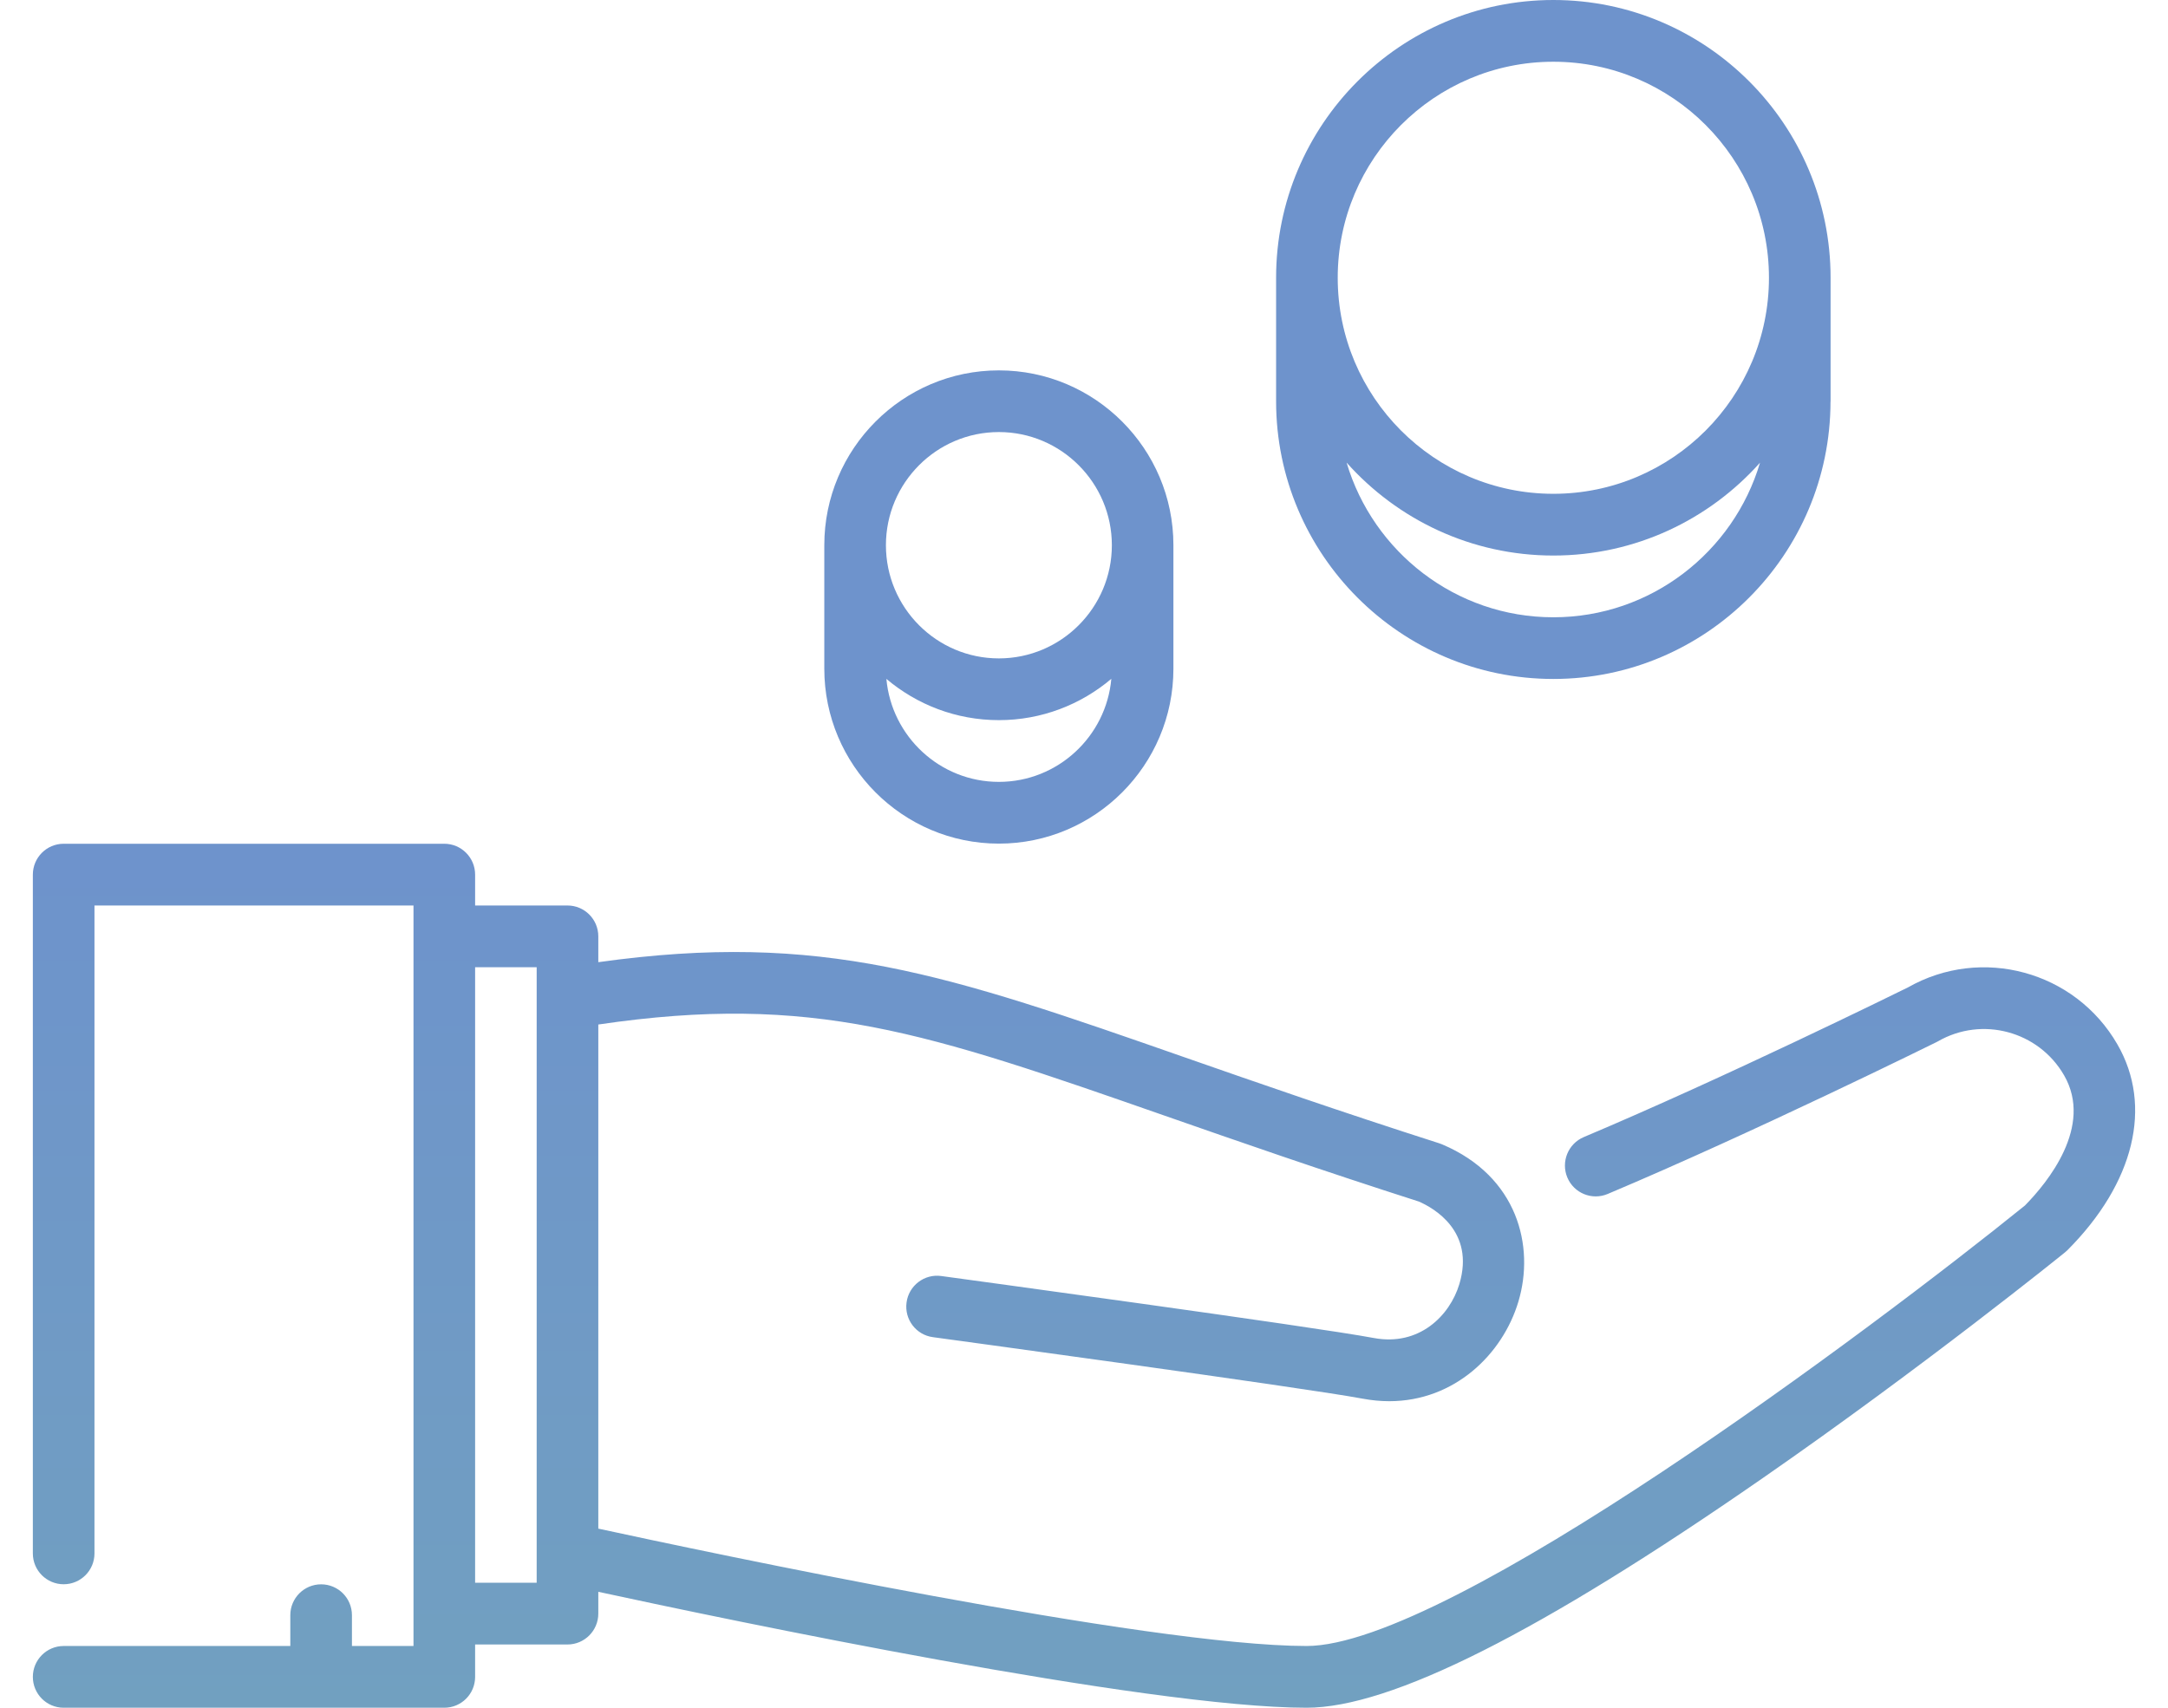 <svg width="33" height="26" viewBox="0 0 33 26" fill="none" xmlns="http://www.w3.org/2000/svg">
<path d="M15.204 5.639C13.739 5.639 12.547 6.833 12.547 8.301V10.181C12.547 11.649 13.739 12.844 15.204 12.844C16.669 12.844 17.861 11.649 17.861 10.181V8.301C17.861 6.833 16.669 5.639 15.204 5.639ZM15.204 11.904C14.308 11.904 13.571 11.213 13.492 10.336C13.955 10.727 14.552 10.964 15.204 10.964C15.856 10.964 16.453 10.727 16.916 10.335C16.838 11.213 16.1 11.904 15.204 11.904ZM15.204 10.024C14.256 10.024 13.485 9.251 13.485 8.301C13.485 7.351 14.256 6.578 15.204 6.578C16.152 6.578 16.924 7.351 16.924 8.301C16.924 9.251 16.152 10.024 15.204 10.024Z" fill="url(#paint0_linear_1_14224)" fill-opacity="0.7"/>
<path d="M23.644 0C21.317 0 19.424 1.897 19.424 4.229V6.107C19.424 6.108 19.424 6.108 19.424 6.109C19.424 8.44 21.317 10.337 23.644 10.337C25.968 10.337 27.859 8.444 27.863 6.116C27.863 6.114 27.864 6.111 27.864 6.109V4.229C27.864 1.897 25.971 0 23.644 0ZM23.644 9.398C22.158 9.398 20.901 8.403 20.497 7.043C21.271 7.911 22.395 8.458 23.644 8.458C24.893 8.458 26.017 7.911 26.79 7.044C26.387 8.403 25.13 9.398 23.644 9.398ZM23.644 7.518C21.834 7.518 20.362 6.043 20.362 4.229C20.362 2.415 21.834 0.94 23.644 0.94C25.454 0.94 26.926 2.415 26.926 4.229C26.926 6.043 25.454 7.518 23.644 7.518Z" fill="url(#paint1_linear_1_14224)" fill-opacity="0.7"/>
<path d="M32.23 15.901C31.587 14.784 30.16 14.397 29.042 15.033C28.839 15.133 26.245 16.41 24.107 17.312C23.869 17.413 23.757 17.688 23.857 17.927C23.957 18.166 24.232 18.279 24.471 18.178C26.712 17.233 29.443 15.882 29.47 15.869C29.479 15.864 29.488 15.86 29.497 15.855C30.168 15.467 31.03 15.698 31.418 16.371C31.867 17.149 31.166 18.004 30.823 18.353C28.495 20.234 22.053 25.06 19.888 25.06C17.488 25.06 10.754 23.63 9.107 23.273V15.598C12.372 15.117 14.102 15.72 17.728 16.986C18.831 17.371 20.08 17.807 21.599 18.294C21.825 18.393 22.453 18.747 22.214 19.548C22.068 20.035 21.599 20.499 20.912 20.371C19.989 20.197 14.557 19.459 14.326 19.427C14.07 19.392 13.833 19.573 13.799 19.83C13.764 20.087 13.944 20.324 14.2 20.358C14.257 20.366 19.84 21.125 20.739 21.294C20.879 21.32 21.015 21.333 21.146 21.333C22.141 21.333 22.873 20.617 23.112 19.817C23.364 18.976 23.102 17.911 21.954 17.424C21.952 17.423 21.95 17.422 21.949 17.422C21.947 17.421 21.946 17.421 21.944 17.42C21.938 17.417 21.932 17.415 21.925 17.413C21.919 17.411 21.913 17.408 21.906 17.406C20.389 16.92 19.139 16.484 18.036 16.099C14.421 14.836 12.516 14.172 9.107 14.649V14.256C9.107 13.996 8.897 13.786 8.638 13.786H7.232V13.316C7.232 13.057 7.022 12.846 6.763 12.846H0.969C0.71 12.846 0.5 13.057 0.5 13.316V23.651C0.5 23.91 0.71 24.12 0.969 24.12C1.228 24.12 1.438 23.91 1.438 23.651V13.786H6.294V25.06H5.357V24.591C5.357 24.331 5.147 24.121 4.888 24.121C4.629 24.121 4.419 24.331 4.419 24.591V25.06H0.969C0.71 25.06 0.5 25.271 0.5 25.53C0.5 25.79 0.71 26 0.969 26H6.763C7.022 26 7.232 25.79 7.232 25.53V25.037H8.638C8.897 25.037 9.107 24.826 9.107 24.567V24.235C11.069 24.66 17.453 26 19.888 26C21.169 26 23.442 24.856 26.834 22.502C29.281 20.805 31.411 19.085 31.432 19.067C31.445 19.057 31.457 19.046 31.469 19.034C32.488 18.012 32.772 16.84 32.23 15.901ZM8.169 23.643C8.169 23.644 8.169 23.644 8.169 23.645V24.097H7.232V14.726H8.169L8.169 23.643Z" fill="url(#paint2_linear_1_14224)" fill-opacity="0.7"/>
<defs>
<linearGradient id="paint0_linear_1_14224" x1="16.5" y1="12.846" x2="16.5" y2="26" gradientUnits="userSpaceOnUse">
<stop stop-color="#3065B7"/>
<stop offset="1" stop-color="#3578A6"/>
</linearGradient>
<linearGradient id="paint1_linear_1_14224" x1="16.5" y1="12.846" x2="16.5" y2="26" gradientUnits="userSpaceOnUse">
<stop stop-color="#3065B7"/>
<stop offset="1" stop-color="#3578A6"/>
</linearGradient>
<linearGradient id="paint2_linear_1_14224" x1="16.5" y1="12.846" x2="16.5" y2="26" gradientUnits="userSpaceOnUse">
<stop stop-color="#3065B7"/>
<stop offset="1" stop-color="#3578A6"/>
</linearGradient>
</defs>
</svg>
